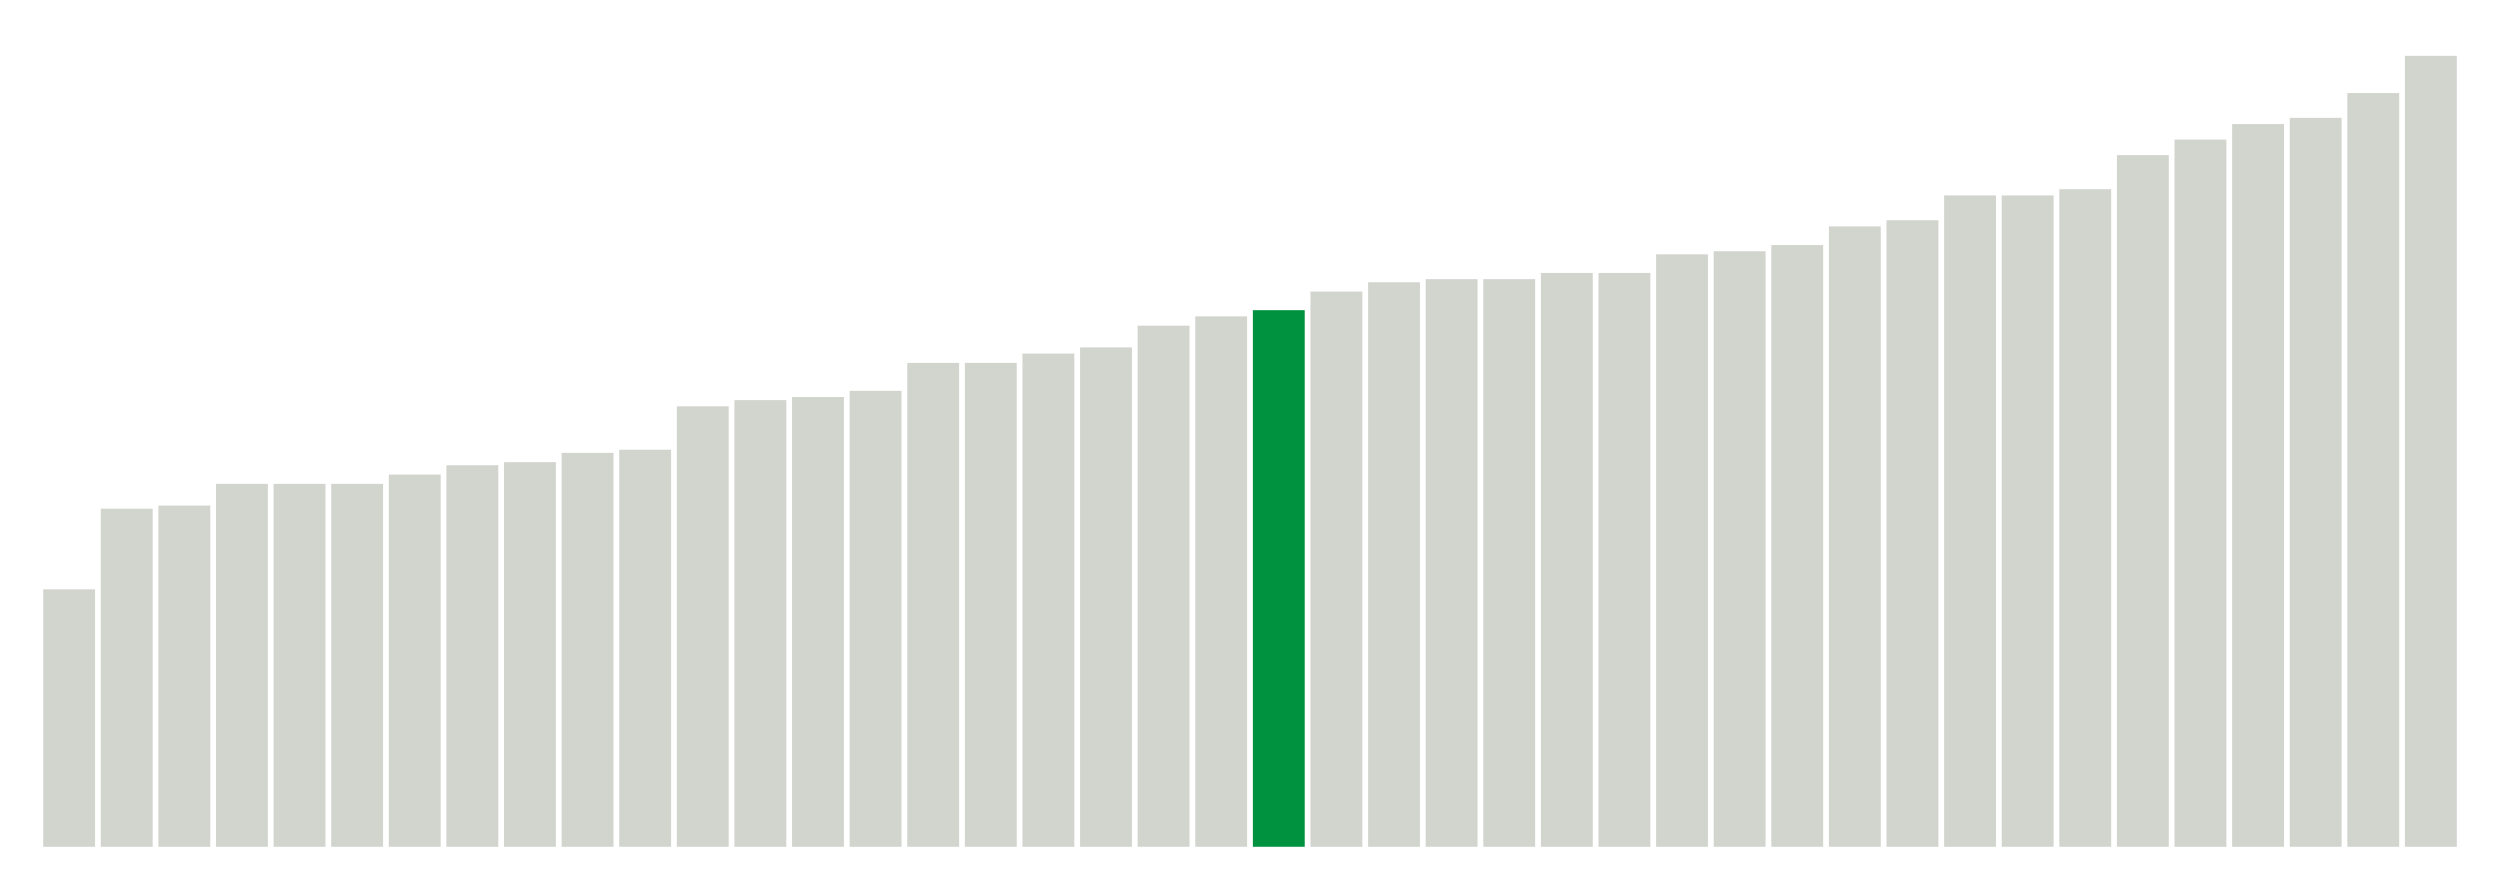 <svg xmlns="http://www.w3.org/2000/svg" xmlns:xlink="http://www.w3.org/1999/xlink" version="1.1" class="marks" width="310" height="110" ><g fill="none" stroke-miterlimit="10" transform="translate(5,5)"><g class="mark-group role-frame root" role="graphics-object" aria-roledescription="group mark container"><g transform="translate(0,0)"><path class="background" aria-hidden="true" d="M0,0h300v100h-300Z" stroke="#ddd" stroke-width="0"/><g><g class="mark-rect role-mark marks" role="graphics-symbol" aria-roledescription="rect mark container"><path d="M0.357,68.077h6.429v31.923h-6.429Z" fill="#D2D4CE"/><path d="M7.5,58.077h6.429v41.923h-6.429Z" fill="#D2D4CE"/><path d="M14.643,57.692h6.429v42.308h-6.429Z" fill="#D2D4CE"/><path d="M21.786,55h6.429v45h-6.429Z" fill="#D2D4CE"/><path d="M28.929,55h6.429v45h-6.429Z" fill="#D2D4CE"/><path d="M36.071,55h6.429v45h-6.429Z" fill="#D2D4CE"/><path d="M43.214,53.846h6.429v46.154h-6.429Z" fill="#D2D4CE"/><path d="M50.357,52.692h6.429v47.308h-6.429Z" fill="#D2D4CE"/><path d="M57.5,52.308h6.429v47.692h-6.429Z" fill="#D2D4CE"/><path d="M64.643,51.154h6.429v48.846h-6.429Z" fill="#D2D4CE"/><path d="M71.786,50.769h6.429v49.231h-6.429Z" fill="#D2D4CE"/><path d="M78.929,45.385h6.429v54.615h-6.429Z" fill="#D2D4CE"/><path d="M86.071,44.615h6.429v55.385h-6.429Z" fill="#D2D4CE"/><path d="M93.214,44.231h6.429v55.769h-6.429Z" fill="#D2D4CE"/><path d="M100.357,43.462h6.429v56.538h-6.429Z" fill="#D2D4CE"/><path d="M107.5,40h6.429v60h-6.429Z" fill="#D2D4CE"/><path d="M114.643,40h6.429v60h-6.429Z" fill="#D2D4CE"/><path d="M121.786,38.846h6.429v61.154h-6.429Z" fill="#D2D4CE"/><path d="M128.929,38.077h6.429v61.923h-6.429Z" fill="#D2D4CE"/><path d="M136.071,35.385h6.429v64.615h-6.429Z" fill="#D2D4CE"/><path d="M143.214,34.231h6.429v65.769h-6.429Z" fill="#D2D4CE"/><path d="M150.357,33.462h6.429v66.538h-6.429Z" fill="#00923E"/><path d="M157.5,31.154h6.429v68.846h-6.429Z" fill="#D2D4CE"/><path d="M164.643,30h6.429v70h-6.429Z" fill="#D2D4CE"/><path d="M171.786,29.615h6.429v70.385h-6.429Z" fill="#D2D4CE"/><path d="M178.929,29.615h6.429v70.385h-6.429Z" fill="#D2D4CE"/><path d="M186.071,28.846h6.429v71.154h-6.429Z" fill="#D2D4CE"/><path d="M193.214,28.846h6.429v71.154h-6.429Z" fill="#D2D4CE"/><path d="M200.357,26.538h6.429v73.462h-6.429Z" fill="#D2D4CE"/><path d="M207.5,26.154h6.429v73.846h-6.429Z" fill="#D2D4CE"/><path d="M214.643,25.385h6.429v74.615h-6.429Z" fill="#D2D4CE"/><path d="M221.786,23.077h6.429v76.923h-6.429Z" fill="#D2D4CE"/><path d="M228.929,22.308h6.429v77.692h-6.429Z" fill="#D2D4CE"/><path d="M236.071,19.231h6.429v80.769h-6.429Z" fill="#D2D4CE"/><path d="M243.214,19.231h6.429v80.769h-6.429Z" fill="#D2D4CE"/><path d="M250.357,18.462h6.429v81.538h-6.429Z" fill="#D2D4CE"/><path d="M257.5,14.231h6.429v85.769h-6.429Z" fill="#D2D4CE"/><path d="M264.643,12.308h6.429v87.692h-6.429Z" fill="#D2D4CE"/><path d="M271.786,10.385h6.429v89.615h-6.429Z" fill="#D2D4CE"/><path d="M278.929,9.615h6.429v90.385h-6.429Z" fill="#D2D4CE"/><path d="M286.071,6.538h6.429v93.462h-6.429Z" fill="#D2D4CE"/><path d="M293.214,1.923h6.429v98.077h-6.429Z" fill="#D2D4CE"/></g></g><path class="foreground" aria-hidden="true" d="" display="none"/></g></g></g></svg>